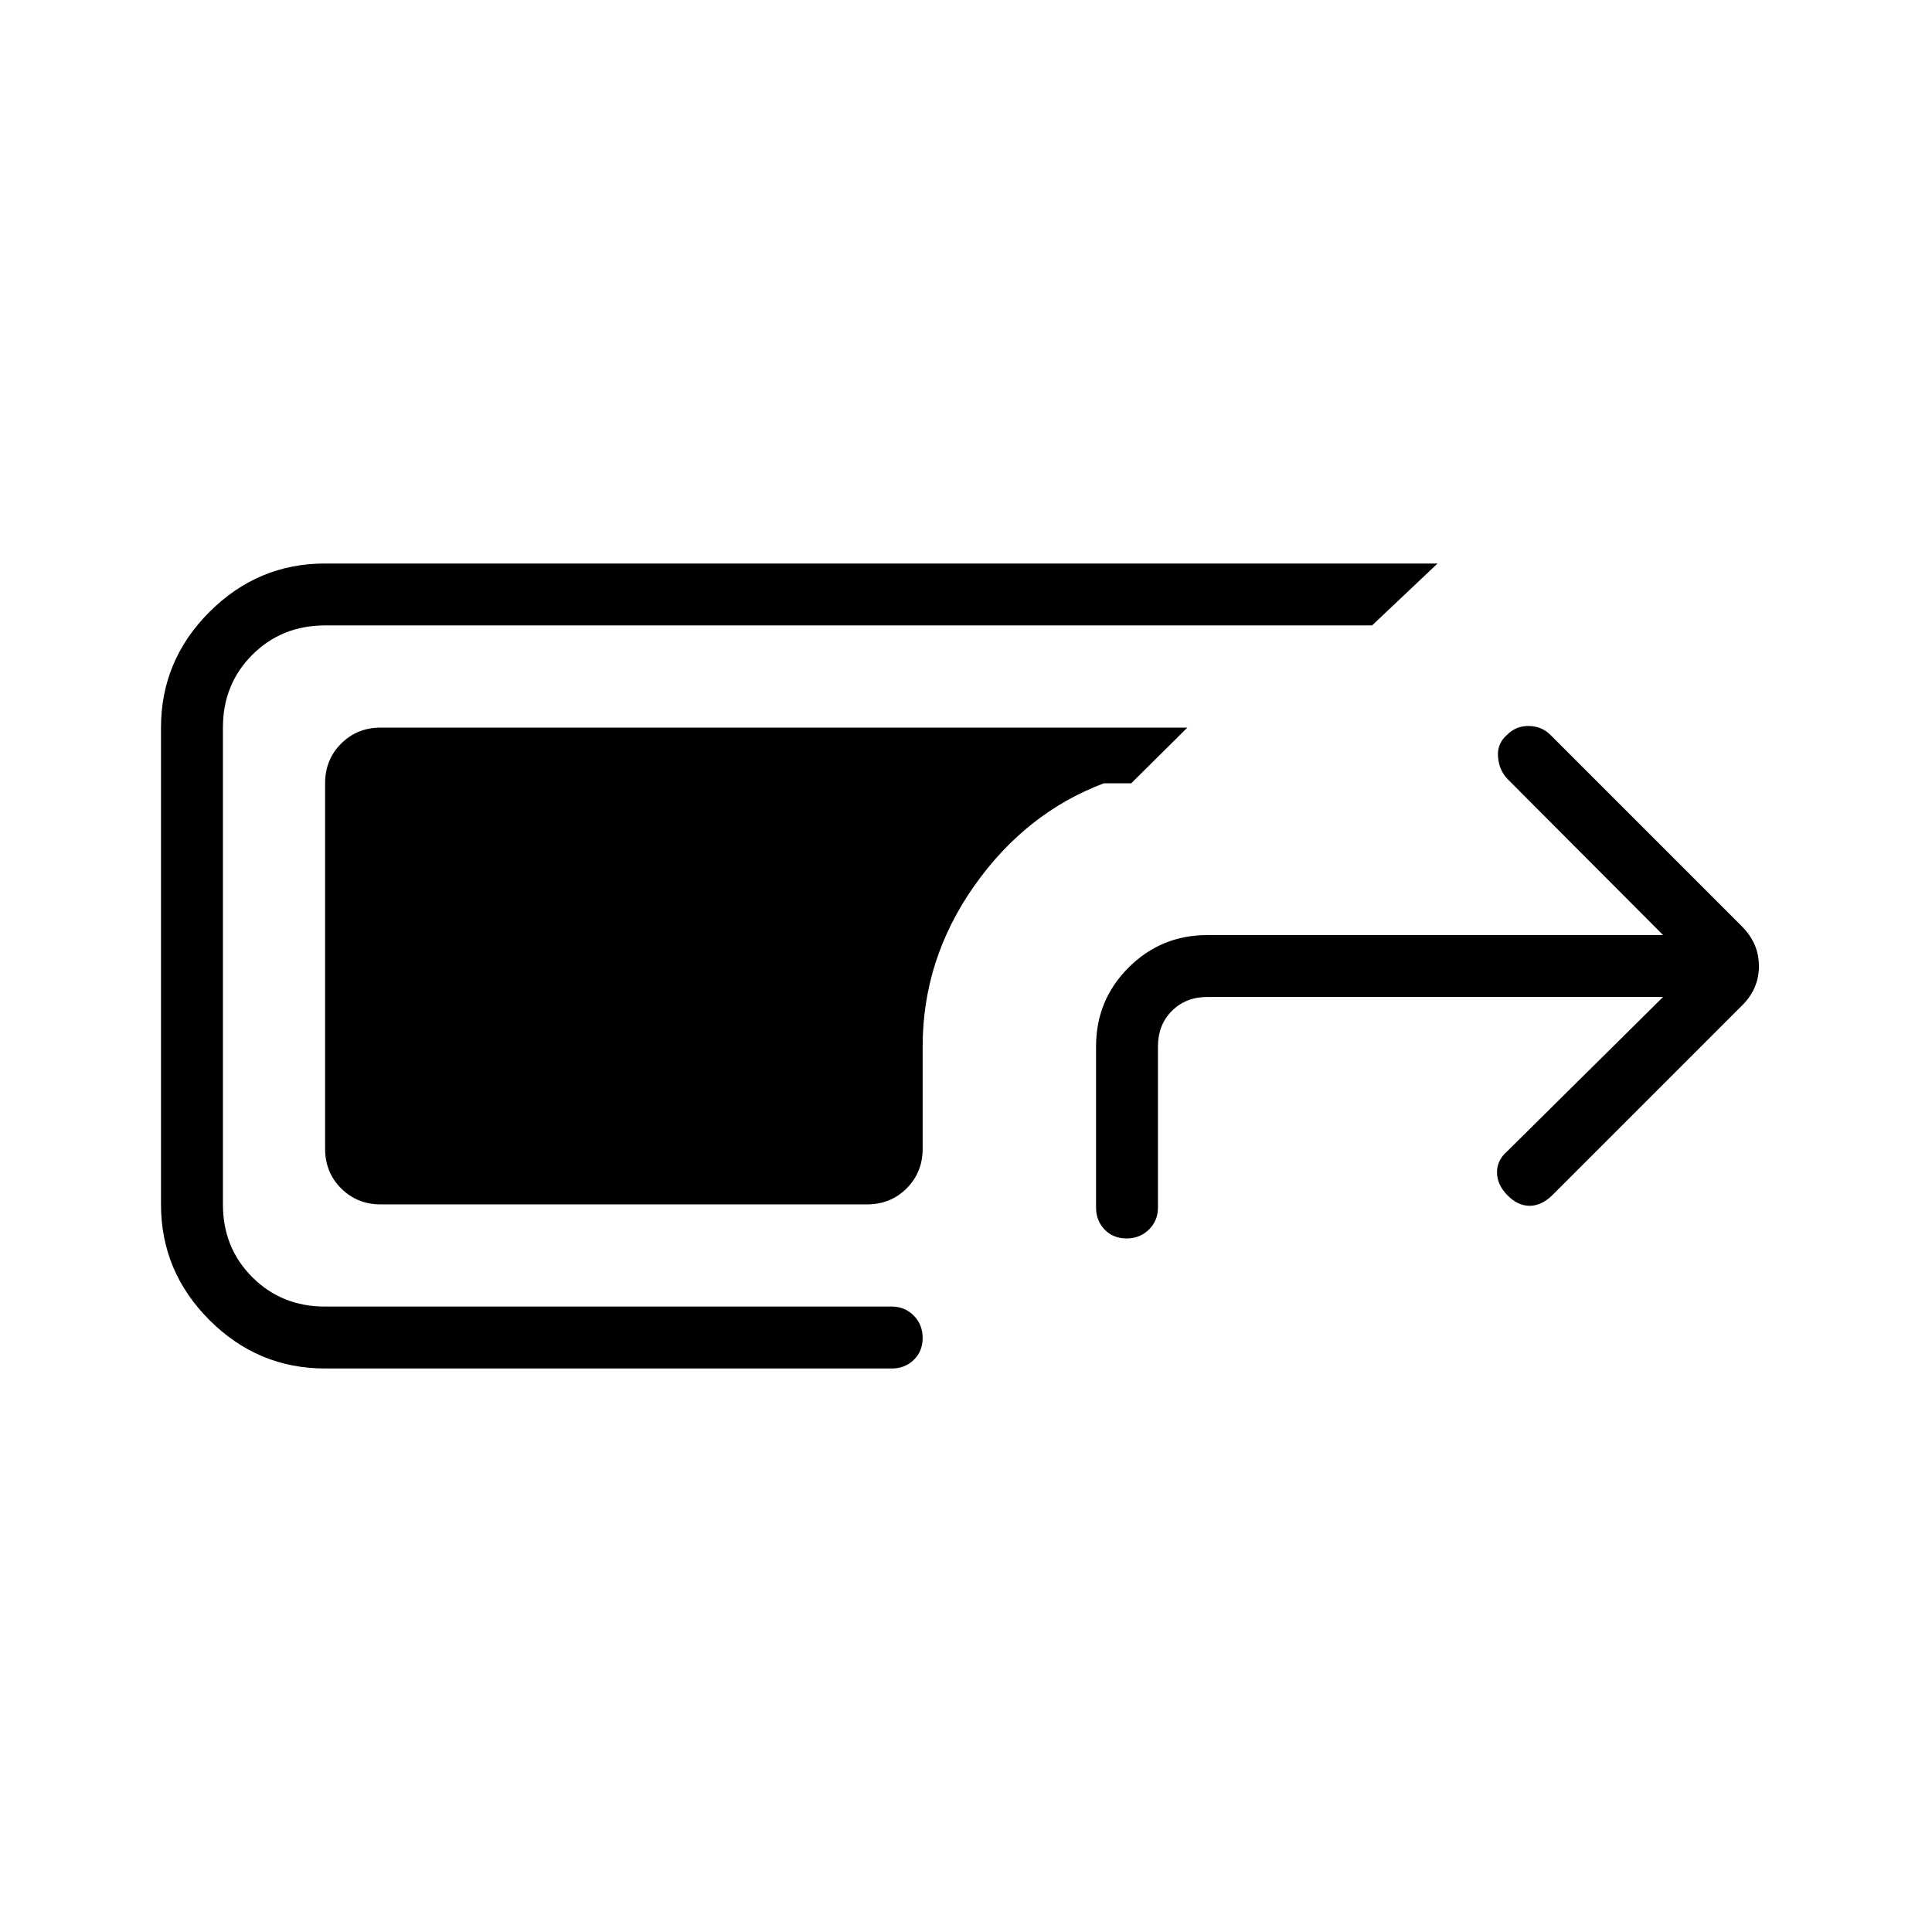 <svg xmlns="http://www.w3.org/2000/svg" width="48" height="48" viewBox="0 -960 960 960"><path d="M161.54-280q-33.4 0-57.47-24.07T80-361.54v-236.92q0-33.4 24.07-57.47T161.54-680h552.77l-32.54 30.77H161.54q-21.58 0-36.17 14.6-14.6 14.59-14.6 36.17v236.92q0 21.58 14.6 36.17 14.59 14.6 36.17 14.6h281.54q6.54 0 10.96 4.49 4.42 4.48 4.42 11.11 0 6.63-4.42 10.9-4.42 4.27-10.96 4.27H161.54Zm27.69-81.54q-11.77 0-19.73-7.96-7.96-7.96-7.96-19.73v-181.54q0-11.77 7.96-19.73 7.96-7.96 19.73-7.96H590l-27.92 27.69h-13.62q-38.77 14.62-64.38 51-25.62 36.39-25.62 79.77v50.77q0 11.77-7.96 19.73-7.96 7.96-19.73 7.96H189.23Zm370.55 16.92q-6.63 0-10.9-4.42-4.26-4.42-4.26-10.96v-80q0-23.06 16.16-39.22T600-495.38h226.38L749-573q-4.15-4.38-4.65-11t4.65-11q4.38-4.38 10.71-4.26 6.33.13 10.52 4.26l95.54 95.54q8.23 8.37 8.23 19.53 0 11.16-8.23 19.39L771.23-366q-5.32 5.15-11.2 5.15-5.88 0-11.03-5.26-5.15-5.26-5.15-11.35T749-388l77.38-76.62H600q-10.77 0-17.69 6.93-6.93 6.92-6.93 17.69v80q0 6.54-4.48 10.96-4.49 4.42-11.12 4.42Z"/></svg>